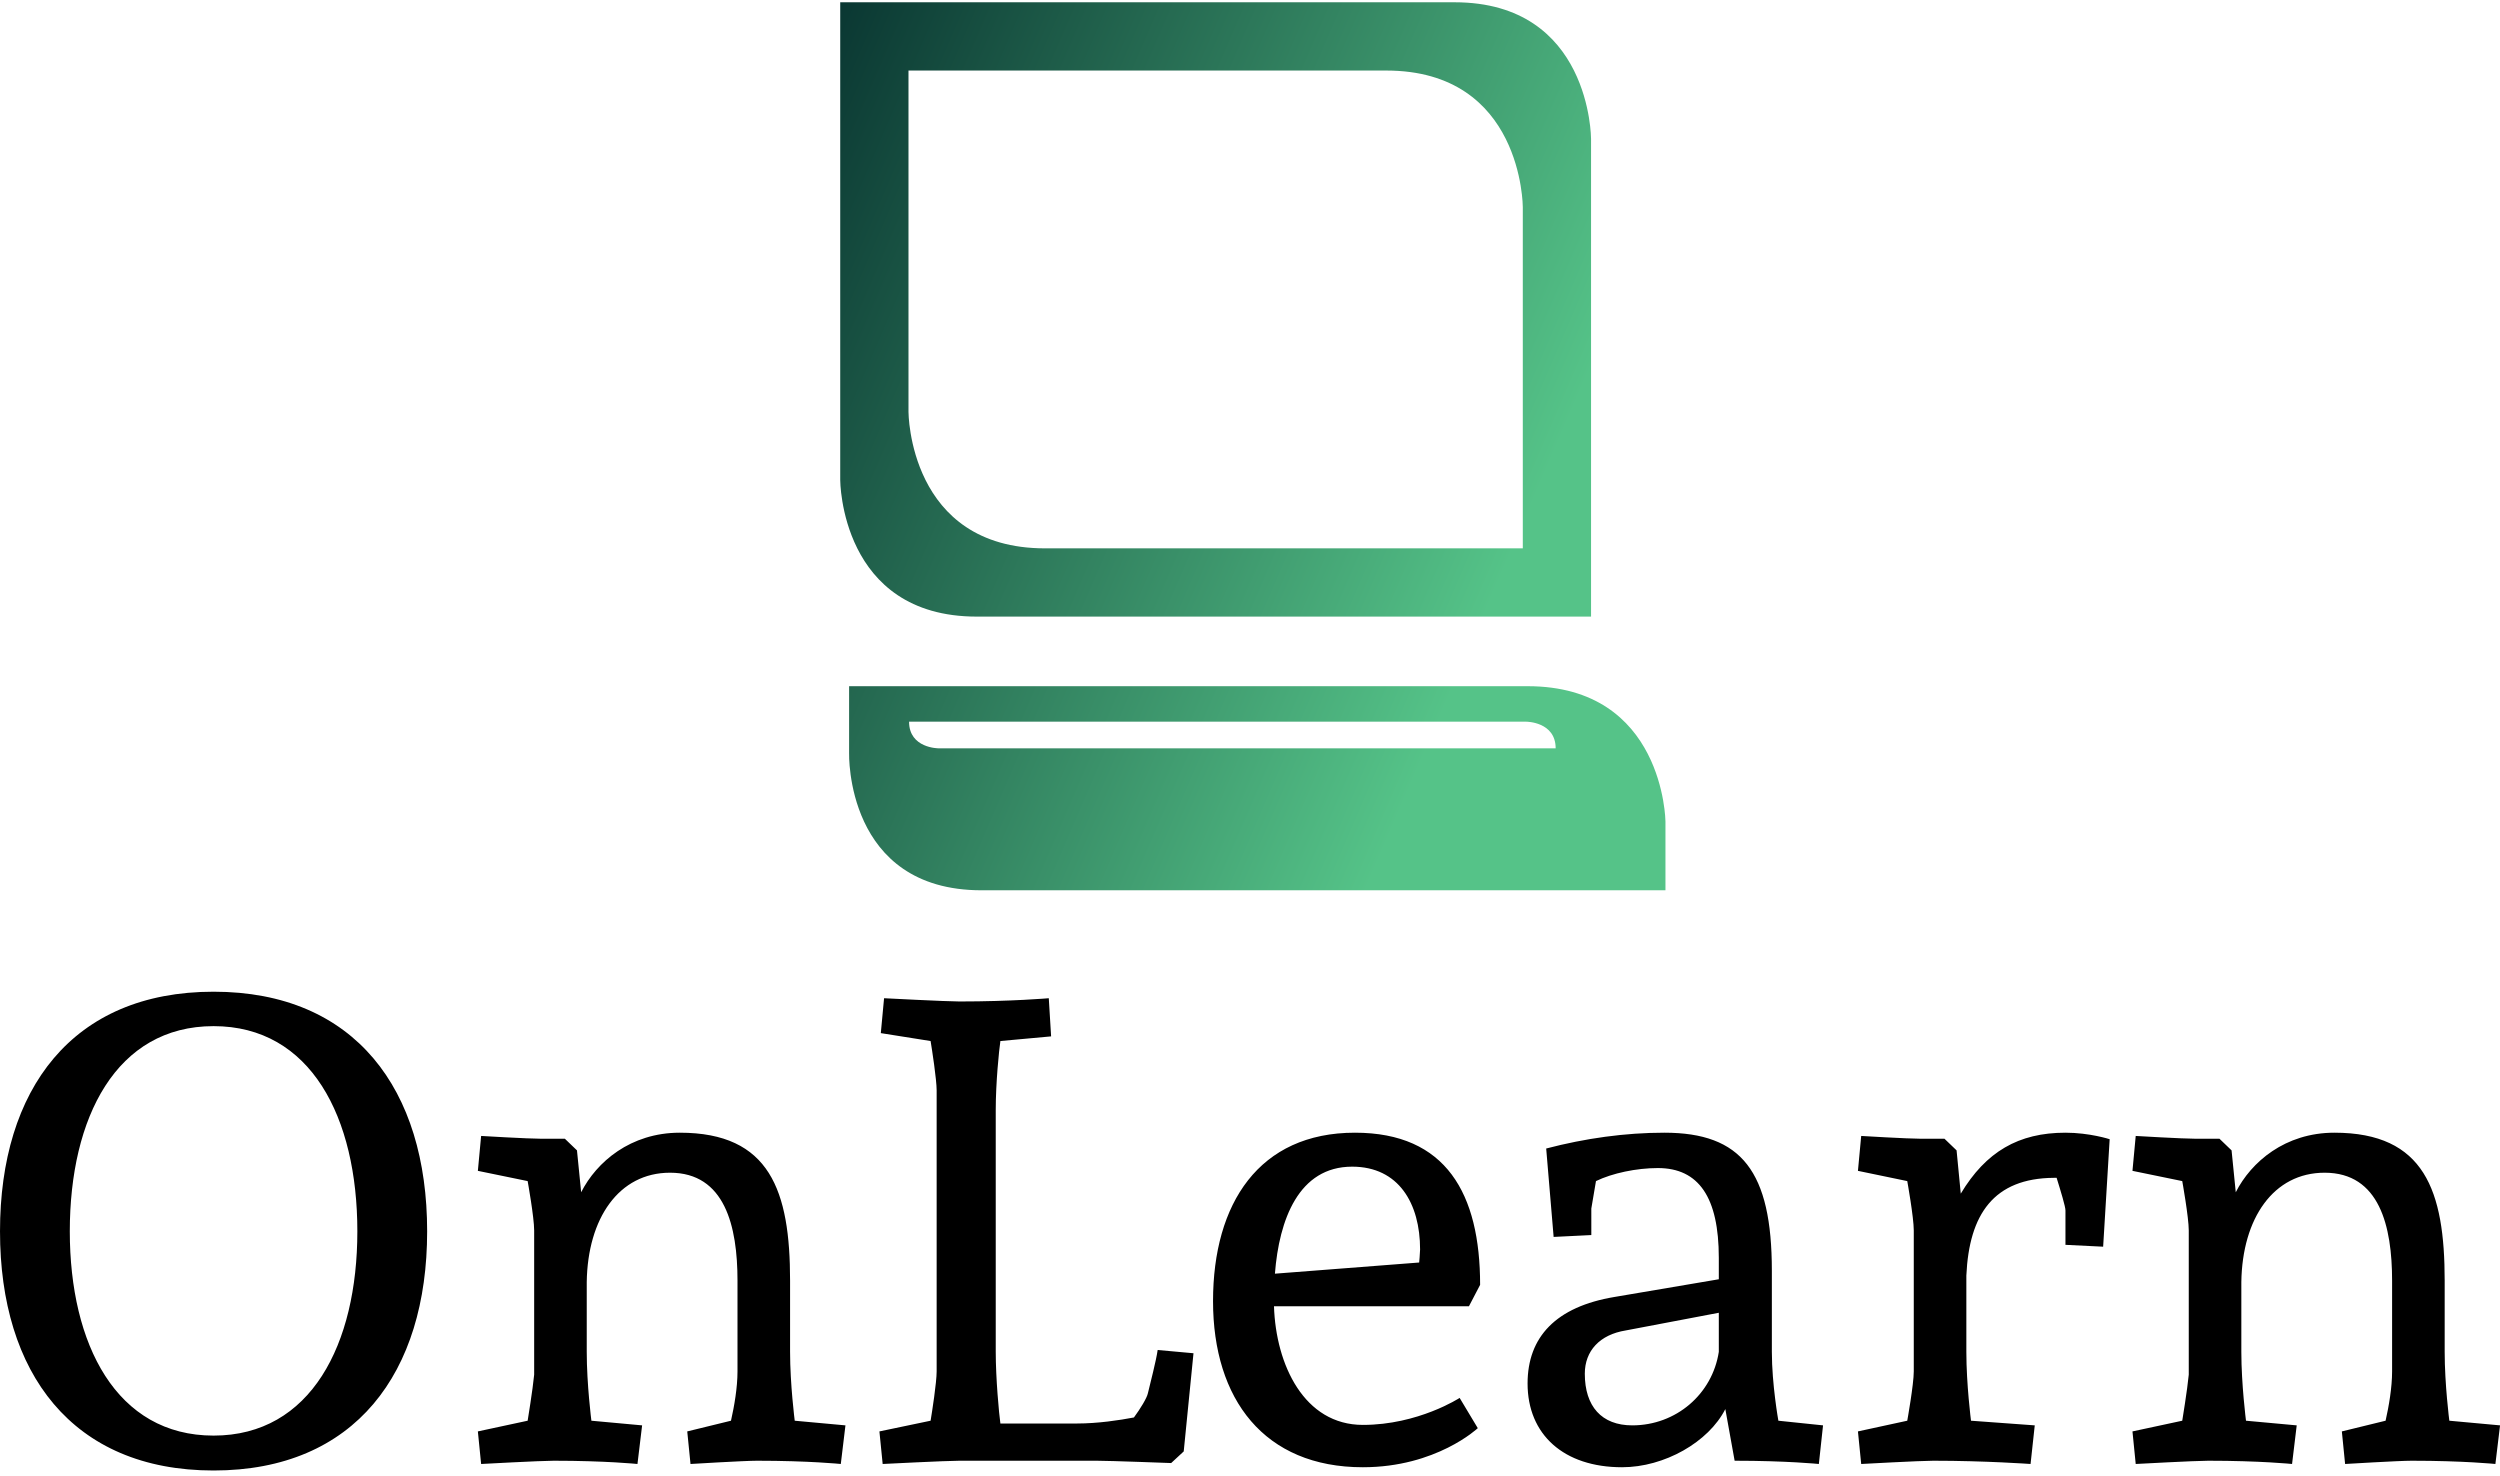 <svg data-v-423bf9ae="" xmlns="http://www.w3.org/2000/svg" viewBox="0 0 313.294 185" class="iconAbove"><!----><!----><!----><g data-v-423bf9ae="" id="4a69ddb0-b34d-48fe-b308-a28fc5ae8a03" fill="#000000" transform="matrix(5.831,0,0,5.831,-3.44,98.214)"><path d="M9.77 9.62C9.77 6.57 8.22 4.47 5.18 4.47C2.14 4.47 0.59 6.57 0.59 9.62C0.59 12.66 2.14 14.76 5.18 14.76C8.22 14.76 9.77 12.66 9.77 9.62ZM2.09 9.62C2.09 7.17 3.09 5.21 5.18 5.21C7.27 5.21 8.27 7.17 8.27 9.62C8.27 12.05 7.27 14.01 5.18 14.01C3.09 14.01 2.09 12.05 2.09 9.62ZM10.86 8.32L11.93 8.54C11.93 8.54 12.07 9.32 12.07 9.60L12.07 12.70C12.04 13.02 11.93 13.69 11.93 13.69L10.86 13.92L10.93 14.62C10.93 14.62 12.21 14.55 12.49 14.55C13.61 14.55 14.29 14.62 14.29 14.62L14.39 13.79L13.30 13.69C13.30 13.69 13.20 12.91 13.20 12.21L13.20 10.71C13.22 9.34 13.89 8.36 14.99 8.36C16.17 8.36 16.44 9.51 16.44 10.68L16.44 12.63C16.44 12.98 16.37 13.38 16.30 13.69L15.36 13.92L15.43 14.62C15.43 14.62 16.58 14.55 16.86 14.55C17.98 14.55 18.66 14.62 18.66 14.62L18.76 13.79L17.67 13.69C17.67 13.69 17.57 12.91 17.57 12.21L17.57 10.68C17.57 8.75 17.14 7.50 15.20 7.50C14.14 7.50 13.41 8.13 13.08 8.78L12.99 7.88L12.73 7.63L12.22 7.63C11.94 7.63 10.93 7.57 10.93 7.57ZM23.13 4.61C23.13 4.61 22.33 4.68 21.21 4.68C20.93 4.68 19.59 4.61 19.59 4.61L19.52 5.36L20.59 5.53C20.62 5.71 20.72 6.36 20.72 6.59L20.72 12.63C20.72 12.87 20.62 13.51 20.59 13.69L19.49 13.92L19.56 14.62C19.56 14.62 20.93 14.55 21.21 14.55L24.16 14.55C24.44 14.55 25.76 14.60 25.76 14.60L26.03 14.35L26.24 12.24L25.47 12.17C25.44 12.39 25.31 12.89 25.26 13.10C25.24 13.20 25.10 13.43 24.96 13.62C24.65 13.68 24.18 13.75 23.74 13.75L22.09 13.75C22.06 13.54 21.99 12.78 21.99 12.21L21.99 7.01C21.99 6.43 22.06 5.73 22.09 5.53L23.18 5.43ZM29.71 7.50C27.65 7.50 26.66 9.02 26.66 11.12C26.66 13.23 27.76 14.69 29.88 14.69C31.46 14.69 32.35 13.85 32.35 13.85L31.96 13.20C31.96 13.20 31.07 13.78 29.88 13.78C28.62 13.78 28.01 12.49 27.97 11.23L32.16 11.23L32.40 10.77C32.40 8.81 31.67 7.50 29.71 7.50ZM29.65 8.23C30.65 8.23 31.11 9.02 31.11 10.01C31.11 10.08 31.09 10.29 31.09 10.29L27.99 10.53C28.08 9.37 28.50 8.23 29.65 8.23ZM37.87 14.55C38.99 14.55 39.68 14.62 39.68 14.62L39.77 13.79L38.81 13.69C38.81 13.69 38.67 12.91 38.67 12.21L38.67 10.47C38.67 8.33 38.02 7.50 36.36 7.50C35.52 7.50 34.66 7.62 33.82 7.84L33.98 9.74L34.79 9.70L34.79 9.13L34.89 8.54C35.24 8.37 35.76 8.26 36.22 8.26C37.10 8.26 37.53 8.89 37.53 10.19L37.53 10.65L35.29 11.03C34.03 11.24 33.42 11.89 33.42 12.89C33.42 13.99 34.20 14.69 35.45 14.69C36.36 14.69 37.31 14.15 37.67 13.44ZM37.53 11.37L37.53 12.21C37.39 13.12 36.61 13.79 35.67 13.79C35.01 13.79 34.65 13.38 34.65 12.68C34.65 12.19 34.97 11.84 35.53 11.75ZM42.64 7.88L42.38 7.63L41.87 7.63C41.59 7.63 40.59 7.57 40.59 7.57L40.52 8.32L41.58 8.54C41.58 8.54 41.72 9.32 41.72 9.60L41.72 12.63C41.72 12.91 41.58 13.69 41.58 13.69L40.52 13.92L40.59 14.62C40.59 14.62 41.86 14.55 42.14 14.55C43.26 14.55 44.23 14.62 44.23 14.62L44.32 13.79L42.95 13.69C42.95 13.69 42.85 12.91 42.85 12.21L42.85 10.57C42.91 9.25 43.44 8.48 44.73 8.47L44.79 8.47C44.88 8.76 44.98 9.09 44.98 9.17L44.98 9.91L45.79 9.95L45.93 7.64C45.93 7.64 45.50 7.50 44.98 7.50C43.97 7.50 43.27 7.91 42.73 8.81ZM46.42 8.32L47.49 8.54C47.49 8.54 47.63 9.32 47.63 9.60L47.63 12.70C47.60 13.02 47.49 13.69 47.49 13.69L46.42 13.92L46.49 14.62C46.49 14.62 47.77 14.55 48.05 14.55C49.17 14.55 49.85 14.62 49.85 14.62L49.95 13.79L48.86 13.69C48.86 13.69 48.76 12.91 48.76 12.21L48.76 10.71C48.78 9.34 49.45 8.36 50.55 8.36C51.73 8.36 52.00 9.51 52.00 10.68L52.00 12.63C52.00 12.98 51.93 13.38 51.86 13.69L50.92 13.92L50.99 14.62C50.99 14.62 52.14 14.55 52.42 14.55C53.54 14.55 54.22 14.62 54.22 14.62L54.32 13.79L53.23 13.69C53.23 13.69 53.13 12.91 53.13 12.21L53.13 10.68C53.13 8.75 52.70 7.50 50.76 7.50C49.70 7.50 48.97 8.13 48.64 8.78L48.55 7.88L48.29 7.63L47.78 7.63C47.50 7.63 46.49 7.57 46.49 7.57Z"></path></g><defs data-v-423bf9ae=""><linearGradient data-v-423bf9ae="" gradientTransform="rotate(25)" id="3791c0a2-078f-4f9d-8b0c-994edf11284e" x1="0%" y1="0%" x2="100%" y2="0%"><stop data-v-423bf9ae="" offset="0%" style="stop-color: rgb(10, 55, 50); stop-opacity: 1;"></stop><stop data-v-423bf9ae="" offset="100%" style="stop-color: rgb(85, 195, 136); stop-opacity: 1;"></stop></linearGradient></defs><g data-v-423bf9ae="" id="45bc0520-7466-4238-b465-0116b02ffd5b" transform="matrix(1.112,0,0,1.112,101.959,0.369)" stroke="none" fill="url(#3791c0a2-078f-4f9d-8b0c-994edf11284e)"><switch><g><path d="M18.385 69.157h69.23V15.31s0-15.385-15.384-15.385H3v53.847c0-.001 0 15.385 15.385 15.385zM10.693 7.618h53.845c15.385 0 15.385 15.385 15.385 15.385v38.462H26.077c-15.384 0-15.384-15.385-15.384-15.385V7.618zM80.467 77H4v7.542S3.542 100 18.927 100H96v-7.766S95.851 77 80.467 77zm-62.522 7h-3.878s-3.309 0-3.309-3H80.319s3.307 0 3.307 3H17.945z"></path></g></switch></g><!----></svg>